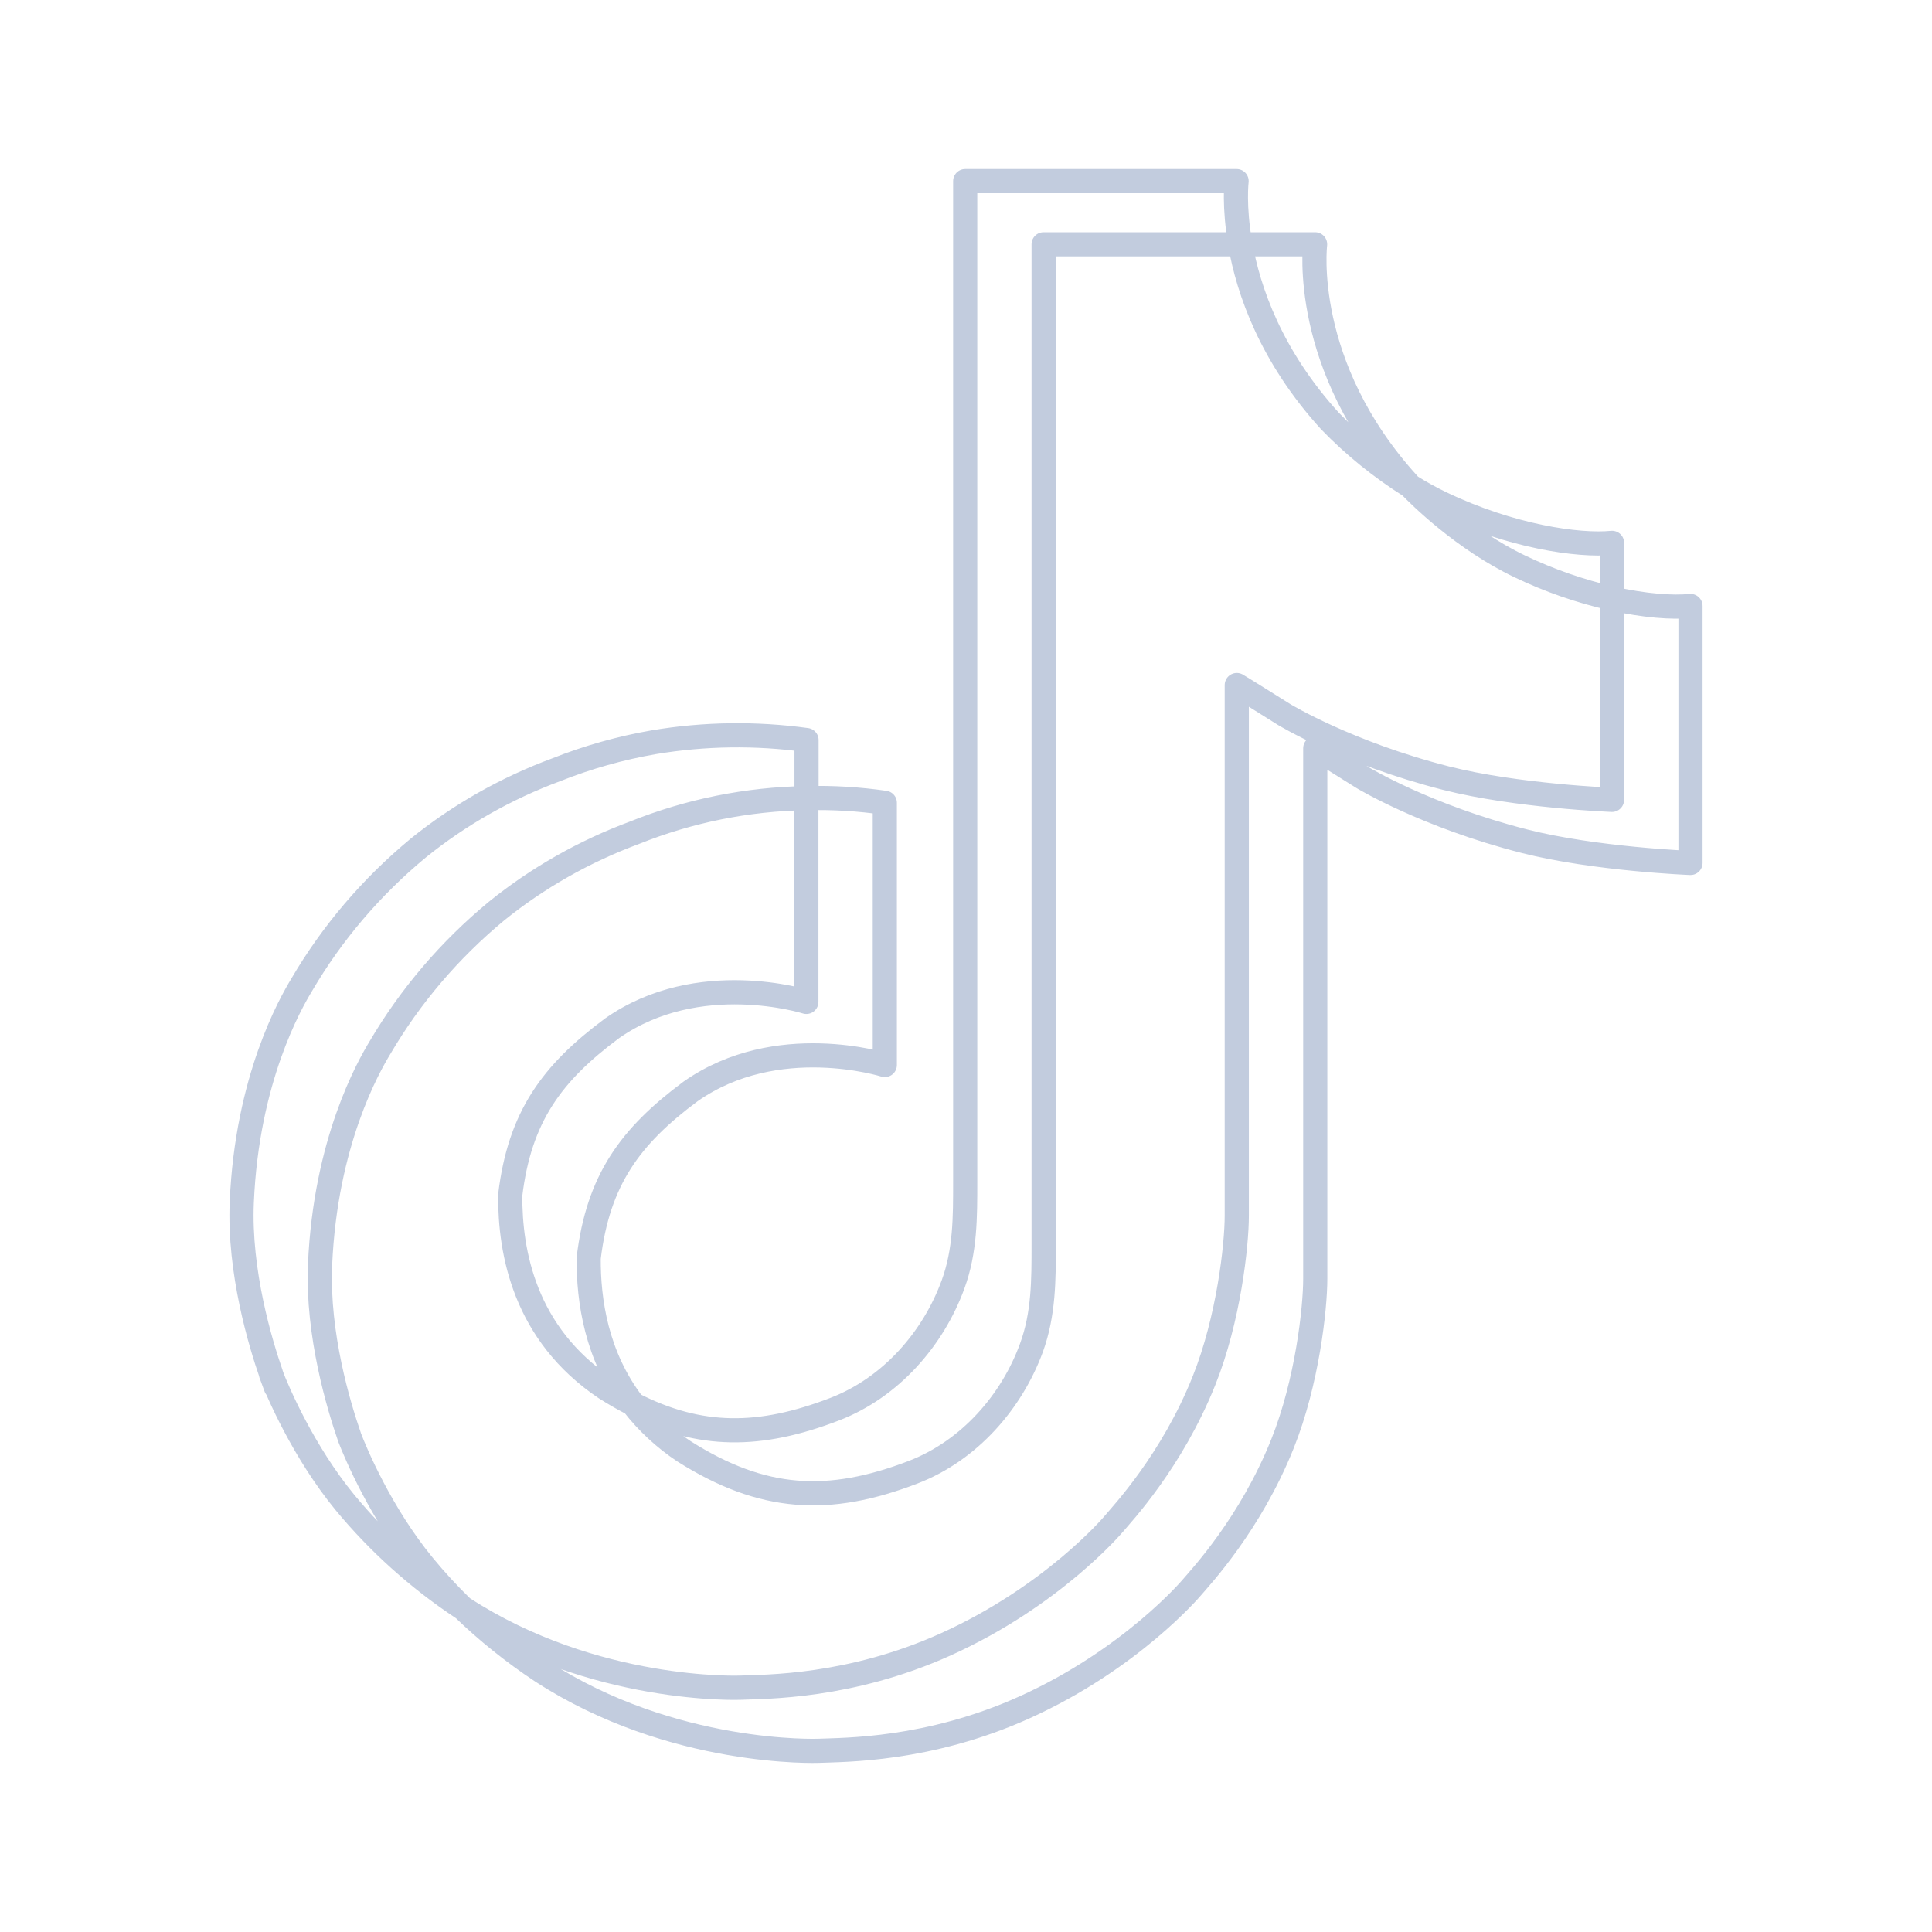 <svg width="80" height="80" viewBox="0 0 80 80" fill="none" xmlns="http://www.w3.org/2000/svg">
  <path d="M33.39 41.487C33.39 41.487 28.922 40.065 25.345 42.579C22.845 44.436 21.518 46.247 21.127 49.482C21.111 51.862 21.72 55.231 25.064 57.476C25.454 57.722 25.836 57.942 26.212 58.134C24.694 56.149 24.364 53.853 24.376 52.096C24.766 48.861 26.095 47.049 28.594 45.194C32.171 42.678 36.638 44.1 36.638 44.1V33.242C35.563 33.086 34.477 33.021 33.39 33.049M33.39 41.487V33.049M33.39 41.487C33.39 41.487 28.922 40.07 25.346 42.579C22.846 44.436 21.519 46.247 21.128 49.482C21.112 51.862 21.721 55.231 25.062 57.477C25.452 57.724 25.835 57.944 26.21 58.135C26.794 58.894 27.504 59.555 28.312 60.092C31.576 62.158 34.311 62.302 37.808 60.961C40.14 60.063 41.895 58.042 42.709 55.802C43.221 54.403 43.214 52.995 43.214 51.538V10.116H51.353C51.69 12.028 52.62 14.751 55.081 17.448C56.068 18.466 57.18 19.366 58.392 20.128C58.75 20.499 60.581 22.331 62.932 23.455C64.148 24.037 65.429 24.482 66.751 24.783M33.39 33.049C30.948 33.088 28.535 33.574 26.282 34.479M51.36 10.116C51.697 12.028 52.627 14.751 55.088 17.448C56.075 18.466 57.187 19.366 58.399 20.128M51.36 10.116H54.456C54.456 10.116 53.839 15.131 58.337 20.062L58.399 20.128M51.36 10.116L43.221 10.116V51.54C43.221 52.996 43.221 54.4 42.716 55.803C41.894 58.042 40.146 60.063 37.815 60.961C34.317 62.307 31.582 62.158 28.32 60.092C27.51 59.557 26.797 58.899 26.212 58.142C28.991 59.563 31.479 59.538 34.561 58.352C36.89 57.455 38.641 55.434 39.461 53.193C39.974 51.794 39.967 50.386 39.967 48.932V7.5H51.205C51.205 7.5 51.079 8.53 51.36 10.116ZM58.399 20.128C58.757 20.499 60.589 22.331 62.939 23.455C64.153 24.036 65.431 24.482 66.751 24.783M58.399 20.128C58.815 20.39 59.246 20.628 59.691 20.841C62.549 22.209 65.364 22.617 66.751 22.478L66.751 24.783M66.751 24.783V33.118C66.751 33.118 62.802 32.963 59.877 32.22C55.796 31.18 53.171 29.584 53.171 29.584C53.171 29.584 51.36 28.447 51.213 28.366V50.341C51.213 51.564 50.878 54.621 49.857 57.168C48.523 60.503 46.465 62.691 46.087 63.138C46.087 63.138 43.583 66.096 39.169 68.088C35.19 69.885 31.696 69.839 30.65 69.885C30.65 69.885 24.611 70.124 19.174 66.591L19.146 66.572C18.573 66.016 18.032 65.429 17.528 64.814C15.793 62.699 14.73 60.197 14.463 59.484C14.462 59.481 14.462 59.477 14.463 59.474C14.032 58.234 13.129 55.255 13.252 52.37C13.471 47.281 15.261 44.156 15.735 43.373C16.989 41.239 18.619 39.33 20.555 37.73M20.555 37.73C22.262 36.349 24.198 35.251 26.282 34.479M20.555 37.73C18.619 39.333 16.989 41.247 15.736 43.385C15.263 44.165 13.472 47.292 13.254 52.382C13.131 55.267 14.034 58.246 14.464 59.486C14.464 59.489 14.464 59.492 14.464 59.495C14.735 60.202 15.795 62.704 17.53 64.826C18.034 65.441 18.574 66.028 19.148 66.584C17.309 65.364 15.669 63.89 14.281 62.21C12.561 60.113 11.5 57.637 11.223 56.907C11.223 56.901 11.223 56.896 11.223 56.891V56.882C10.792 55.643 9.886 52.663 10.012 49.774C10.23 44.684 12.021 41.56 12.494 40.777C13.746 38.638 15.377 36.725 17.313 35.121C19.02 33.74 20.956 32.642 23.04 31.871C24.34 31.354 25.694 30.973 27.08 30.733C29.167 30.384 31.299 30.354 33.397 30.644V33.049C30.952 33.087 28.537 33.573 26.282 34.479M70 25.092V35.733C70 35.733 66.05 35.578 63.127 34.834C59.045 33.794 56.421 32.199 56.421 32.199C56.421 32.199 54.609 31.061 54.462 30.982V52.954C54.462 54.178 54.127 57.233 53.106 59.781C51.773 63.115 49.715 65.303 49.336 65.75C49.336 65.75 46.834 68.708 42.418 70.7C38.438 72.497 34.944 72.451 33.899 72.497C33.899 72.497 27.858 72.736 22.423 69.203C21.247 68.425 20.15 67.543 19.145 66.569L19.173 66.589C24.61 70.121 30.649 69.882 30.649 69.882C31.695 69.837 35.189 69.882 39.168 68.085C43.579 66.094 46.086 63.136 46.086 63.136C46.46 62.688 48.528 60.5 49.856 57.165C50.874 54.618 51.212 51.562 51.212 50.338V28.369C51.359 28.449 53.17 29.587 53.17 29.587C53.17 29.587 55.795 31.183 59.876 32.222C62.801 32.966 66.75 33.121 66.75 33.121V24.783C68.101 25.086 69.253 25.168 70 25.092ZM11.223 56.892V56.899L11.425 57.446C11.402 57.383 11.327 57.189 11.223 56.892Z" stroke="#C2CCDE" stroke-linecap="round" stroke-linejoin="round" />
</svg>